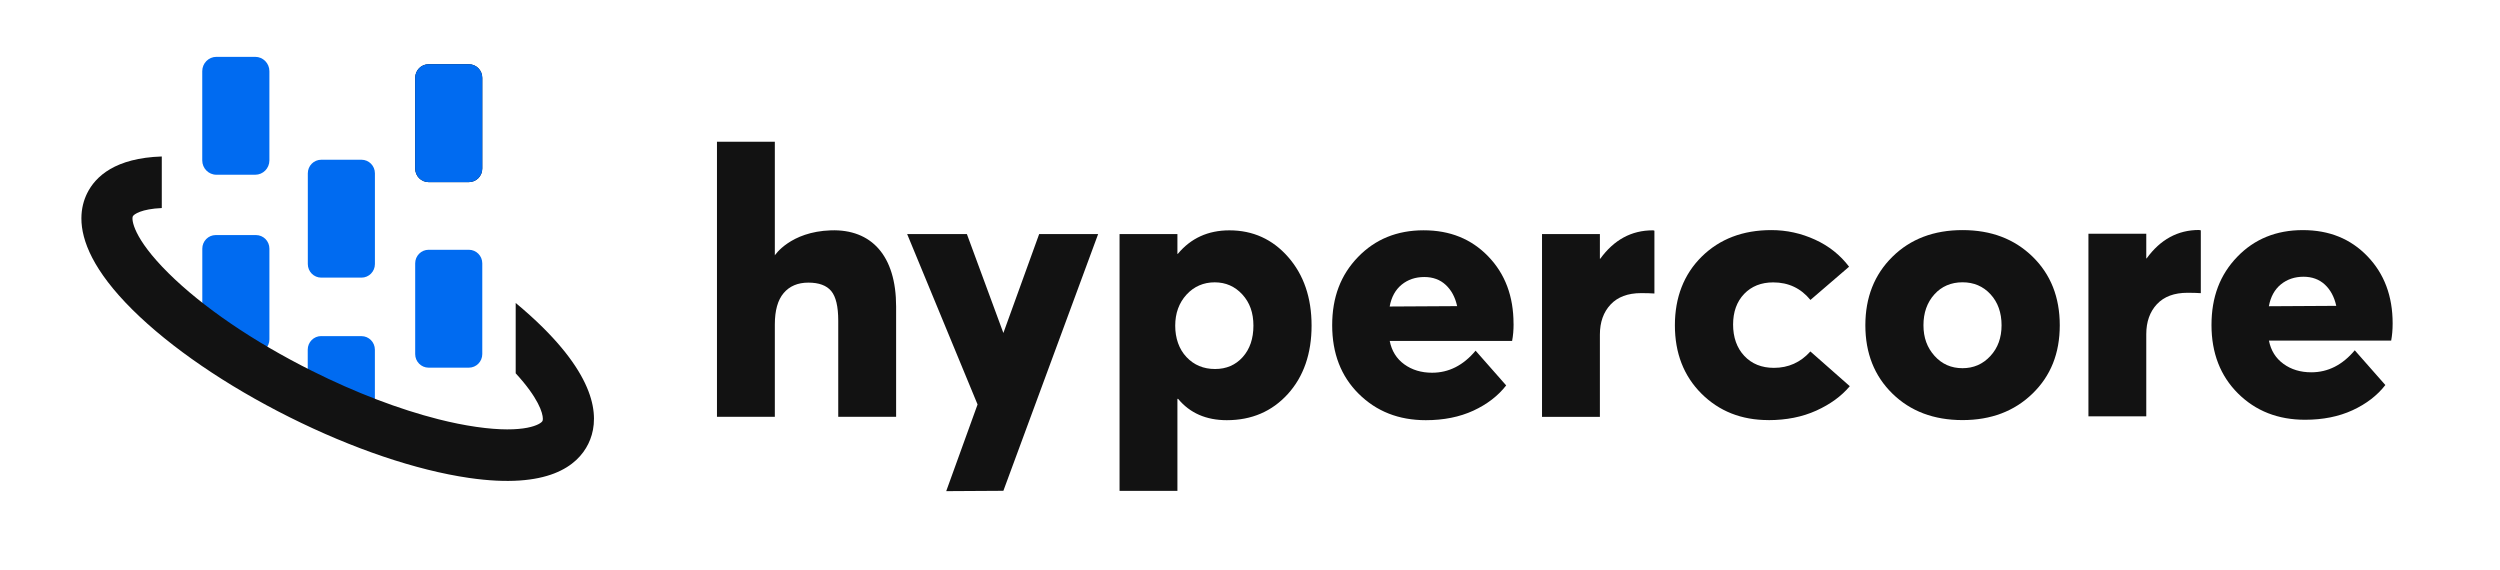 <svg width="206" height="47" viewBox="0 0 206 47" fill="none" xmlns="http://www.w3.org/2000/svg">
<path d="M73.84 25.261C73.84 21.072 71.813 18.869 68.462 18.98C65.11 19.091 63.846 21.04 63.846 21.04V11.678H59.078V34.344H63.846V26.736C63.846 25.588 64.086 24.723 64.574 24.149C65.061 23.575 65.741 23.288 66.61 23.288C67.479 23.288 68.108 23.519 68.493 23.982C68.878 24.444 69.071 25.257 69.071 26.429V34.344H73.84V25.261Z" fill="#121212"/>
<path d="M85.627 19.287H90.486L82.678 40.442L77.968 40.47L80.551 33.328L74.749 19.287H79.671L82.682 27.449H82.674L85.627 19.287Z" fill="#121212"/>
<path d="M101.3 18.98C103.242 18.98 104.858 19.713 106.144 21.18C107.429 22.646 108.074 24.532 108.074 26.831C108.074 29.131 107.421 31.032 106.116 32.467C104.811 33.905 103.132 34.623 101.088 34.623C99.386 34.623 98.049 34.037 97.078 32.869H97.019V40.446H92.251V19.287H97.019V20.921H97.051C98.124 19.629 99.543 18.98 101.304 18.98M100.121 30.406C101.053 30.406 101.811 30.079 102.401 29.422C102.987 28.764 103.282 27.903 103.282 26.835C103.282 25.767 102.979 24.93 102.37 24.265C101.76 23.599 101.002 23.264 100.09 23.264C99.177 23.264 98.383 23.603 97.766 24.28C97.149 24.958 96.838 25.811 96.838 26.835C96.838 27.859 97.145 28.764 97.766 29.422C98.383 30.079 99.17 30.406 100.121 30.406Z" fill="#121212"/>
<path d="M124.719 26.68C124.719 27.214 124.679 27.684 124.597 28.095H114.513C114.674 28.916 115.075 29.558 115.712 30.02C116.349 30.482 117.116 30.713 118.004 30.713C119.38 30.713 120.575 30.108 121.589 28.896L124.109 31.758C123.441 32.618 122.541 33.312 121.405 33.838C120.269 34.36 118.963 34.623 117.485 34.623C115.256 34.623 113.416 33.898 111.958 32.451C110.499 31.004 109.772 29.119 109.772 26.8C109.772 24.48 110.48 22.647 111.899 21.18C113.314 19.713 115.119 18.976 117.304 18.976C119.49 18.976 121.247 19.694 122.635 21.132C124.023 22.571 124.715 24.416 124.715 26.676M117.363 22.826C116.632 22.826 116.011 23.037 115.496 23.456C114.981 23.878 114.651 24.476 114.509 25.257L120.068 25.225C119.907 24.488 119.592 23.902 119.125 23.472C118.661 23.041 118.071 22.826 117.363 22.826Z" fill="#121212"/>
<path d="M136.171 18.98C136.253 18.98 136.301 18.992 136.324 19.012V24.185C136.041 24.165 135.676 24.153 135.231 24.153C134.138 24.153 133.297 24.468 132.711 25.093C132.126 25.719 131.831 26.544 131.831 27.572V34.348H127.062V19.287H131.831V21.319H131.862C132.994 19.761 134.433 18.98 136.175 18.98" fill="#121212"/>
<path d="M145.72 34.615C143.495 34.615 141.655 33.886 140.196 32.431C138.742 30.977 138.011 29.099 138.011 26.804C138.011 24.508 138.75 22.599 140.224 21.144C141.702 19.69 143.613 18.96 145.96 18.96C147.214 18.96 148.413 19.223 149.557 19.746C150.701 20.268 151.636 21.013 152.364 21.977L149.18 24.715C148.389 23.751 147.371 23.269 146.113 23.269C145.122 23.269 144.324 23.588 143.715 24.221C143.11 24.859 142.807 25.7 142.807 26.744C142.807 27.788 143.113 28.673 143.731 29.327C144.348 29.984 145.162 30.311 146.172 30.311C147.367 30.311 148.366 29.861 149.176 28.96L152.423 31.822C151.734 32.643 150.815 33.312 149.663 33.834C148.511 34.356 147.194 34.619 145.72 34.619" fill="#121212"/>
<path d="M161.712 34.615C159.346 34.615 157.419 33.886 155.933 32.431C154.447 30.977 153.705 29.099 153.705 26.804C153.705 24.508 154.447 22.627 155.933 21.16C157.419 19.694 159.346 18.96 161.712 18.96C164.079 18.96 165.982 19.69 167.48 21.144C168.978 22.603 169.725 24.488 169.725 26.804C169.725 29.119 168.978 30.977 167.48 32.431C165.982 33.886 164.06 34.615 161.712 34.615ZM161.712 30.339C162.621 30.339 163.387 30.008 164.005 29.339C164.622 28.673 164.929 27.828 164.929 26.8C164.929 25.772 164.626 24.903 164.016 24.245C163.411 23.588 162.64 23.261 161.709 23.261C160.777 23.261 159.982 23.596 159.39 24.261C158.791 24.927 158.493 25.776 158.493 26.8C158.493 27.824 158.796 28.645 159.405 29.323C160.011 30 160.78 30.339 161.712 30.339Z" fill="#121212"/>
<path d="M181.192 18.955C181.271 18.955 181.323 18.967 181.347 18.987V24.157C181.064 24.137 180.697 24.125 180.253 24.125C179.16 24.125 178.323 24.436 177.733 25.061C177.148 25.687 176.853 26.512 176.853 27.536V34.304H172.087V19.262H176.853V21.291H176.884C178.016 19.733 179.452 18.951 181.192 18.951" fill="#121212"/>
<path d="M197.154 26.649C197.154 27.183 197.11 27.653 197.033 28.064H186.96C187.121 28.885 187.522 29.523 188.16 29.985C188.796 30.447 189.559 30.678 190.451 30.678C191.827 30.678 193.019 30.073 194.032 28.865L196.553 31.727C195.885 32.587 194.983 33.281 193.852 33.803C192.719 34.325 191.415 34.588 189.936 34.588C187.711 34.588 185.871 33.867 184.412 32.42C182.958 30.973 182.227 29.092 182.227 26.777C182.227 24.461 182.934 22.628 184.35 21.161C185.765 19.694 187.566 18.961 189.752 18.961C191.937 18.961 193.69 19.678 195.074 21.113C196.459 22.548 197.154 24.393 197.154 26.649ZM189.811 22.803C189.084 22.803 188.463 23.014 187.943 23.433C187.428 23.855 187.098 24.453 186.955 25.234L192.507 25.202C192.346 24.465 192.031 23.879 191.568 23.449C191.1 23.018 190.514 22.803 189.806 22.803" fill="#121212"/>
<path d="M26.469 27.697H29.783C30.395 27.697 30.89 28.197 30.89 28.815V33.127C30.89 33.926 30.083 34.474 29.354 34.163C28.235 33.686 27.104 33.163 25.97 32.592C25.595 32.403 25.357 32.013 25.357 31.587V28.811C25.357 28.193 25.853 27.693 26.465 27.693" fill="#006BF1"/>
<path d="M38.633 20.581H35.318C34.706 20.581 34.211 21.081 34.211 21.699V29.177C34.211 29.796 34.706 30.296 35.318 30.296H38.633C39.245 30.296 39.74 29.796 39.74 29.177V21.699C39.74 21.081 39.245 20.581 38.633 20.581Z" fill="#006BF1"/>
<path d="M38.633 5.292H35.318C34.706 5.292 34.211 5.792 34.211 6.411V13.889C34.211 14.507 34.706 15.007 35.318 15.007H38.633C39.245 15.007 39.74 14.507 39.74 13.889V6.411C39.74 5.792 39.245 5.292 38.633 5.292Z" fill="black"/>
<path d="M38.633 5.292H35.318C34.706 5.292 34.211 5.792 34.211 6.411V13.889C34.211 14.507 34.706 15.007 35.318 15.007H38.633C39.245 15.007 39.74 14.507 39.74 13.889V6.411C39.74 5.792 39.245 5.292 38.633 5.292Z" fill="#006BF1"/>
<path d="M29.786 13.162H26.472C25.859 13.162 25.364 13.662 25.364 14.28V21.758C25.364 22.377 25.859 22.877 26.472 22.877H29.786C30.398 22.877 30.893 22.377 30.893 21.758V14.28C30.893 13.662 30.398 13.162 29.786 13.162Z" fill="#006BF1"/>
<path d="M21.091 19.369H17.777C17.165 19.369 16.67 19.869 16.67 20.488V27.966C16.67 28.584 17.165 29.084 17.777 29.084H21.091C21.704 29.084 22.199 28.584 22.199 27.966V20.488C22.199 19.869 21.704 19.369 21.091 19.369Z" fill="#006BF1"/>
<path d="M21.028 4.684H17.834C17.187 4.684 16.665 5.212 16.665 5.866V13.218C16.665 13.871 17.187 14.399 17.834 14.399H21.028C21.675 14.399 22.198 13.871 22.198 13.218V5.866C22.198 5.212 21.675 4.684 21.028 4.684Z" fill="#006BF1"/>
<path d="M13.331 17.143C11.662 17.217 11.031 17.651 10.945 17.824C10.824 18.076 10.957 19.608 13.877 22.502C16.692 25.294 20.896 28.157 25.711 30.563C29.31 32.362 32.901 33.729 36.118 34.544C37.206 34.82 38.251 35.032 39.238 35.174C43.289 35.761 44.576 34.942 44.7 34.69C44.716 34.654 44.731 34.595 44.731 34.505C44.731 34.032 44.365 32.796 42.493 30.76V24.963C43.297 25.633 44.045 26.302 44.72 26.972C49.426 31.638 49.36 34.769 48.475 36.572C47.59 38.376 45.168 40.329 38.641 39.38C34.305 38.75 29.053 36.974 23.848 34.371C18.642 31.768 14.053 28.629 10.929 25.534C7.681 22.313 6.707 19.82 6.707 17.997C6.707 17.178 6.902 16.497 7.174 15.938C7.869 14.524 9.51 13.02 13.331 12.894V17.143Z" fill="#121212"/>
</svg>
